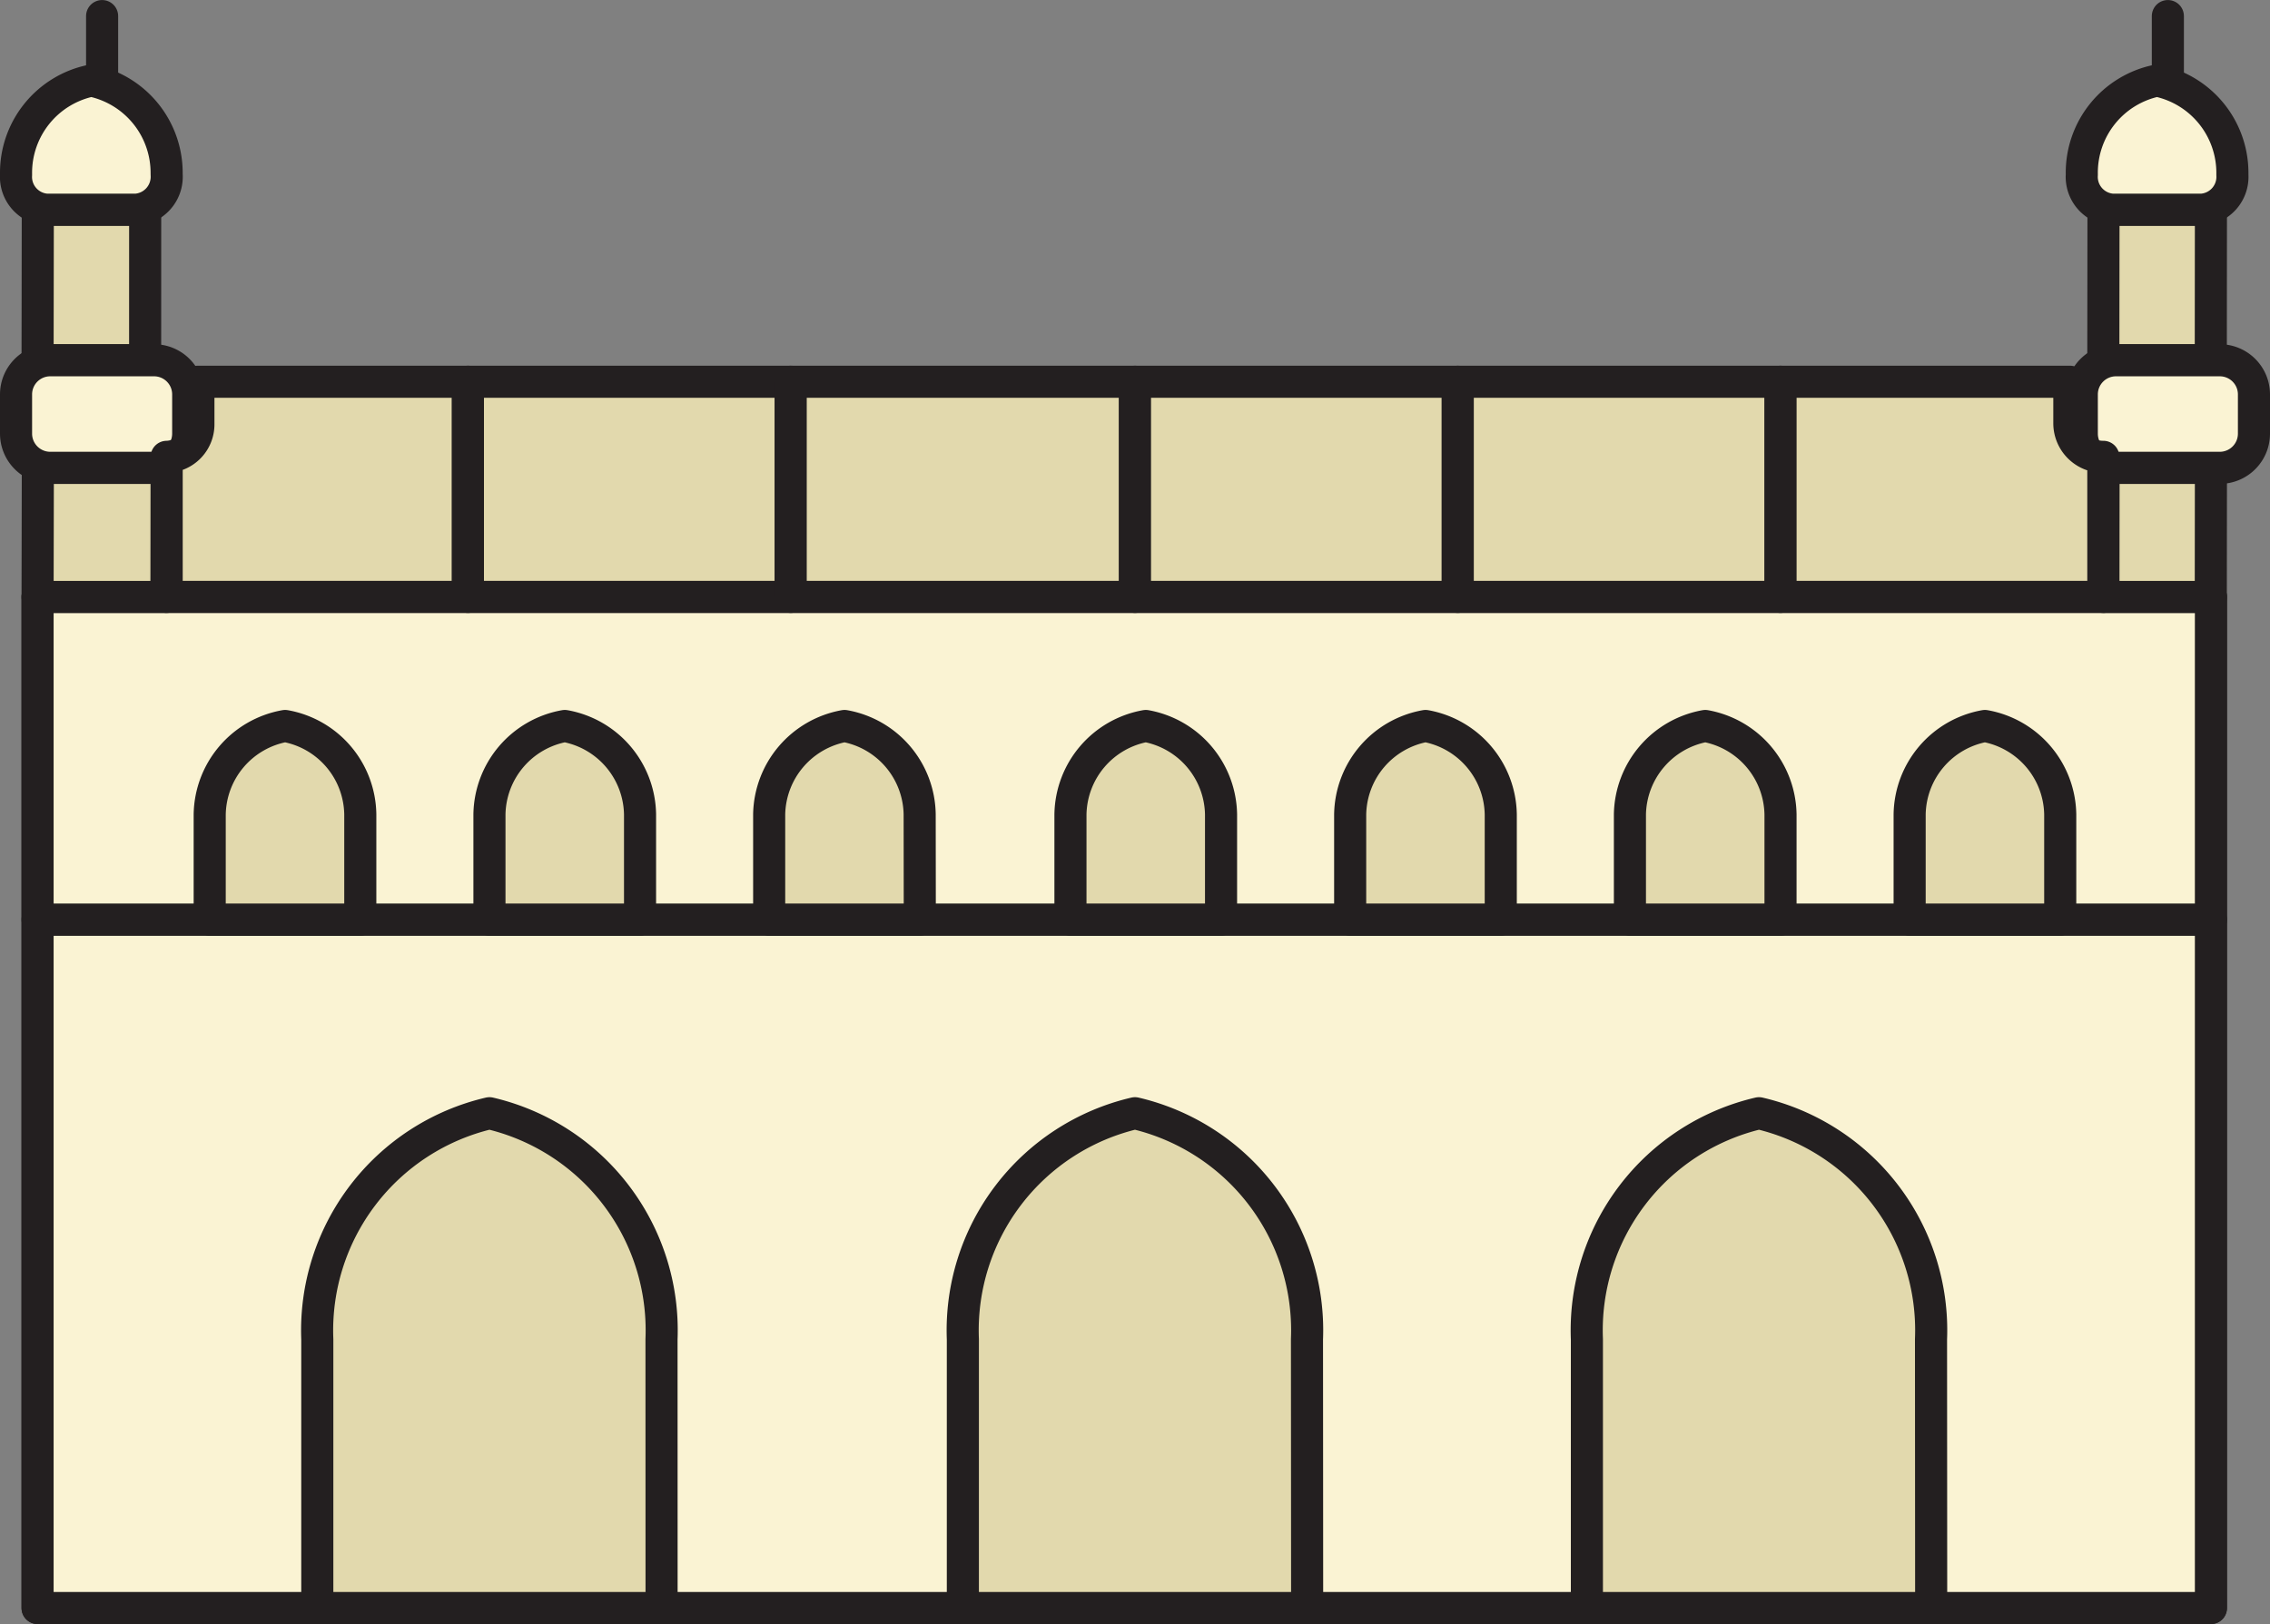 <svg xmlns="http://www.w3.org/2000/svg" width="70.741" height="50.625" viewBox="0 0 70.741 50.625">
  <rect x="0" y="0" width="70.741" height="50.625" fill="#808080" stroke="none"/>
  <defs>
    <style>
      .cls-1 {
        fill: none;
      }

      .cls-1, .cls-2, .cls-3 {
        stroke: #231f20;
        stroke-linecap: round;
        stroke-linejoin: round;
        stroke-miterlimit: 10;
      }

      .cls-2 {
        fill: #faf3d3;
      }

      .cls-3 {
        fill: #e2d9ad;
      }
    </style>
  </defs>
  <g id="Lucknow" transform="translate(0.5 0.501)">
    <path id="Stroke_2" data-name="Stroke 2" class="cls-1" d="M0,31.517H67.729V0H0Z" transform="translate(0.671 18.105)"/>
    <path id="Stroke_5" data-name="Stroke 5" class="cls-2" d="M0,21.459H67.729V0H0Z" transform="translate(0.671 28.165)"/>
    <path id="Stroke_8" data-name="Stroke 8" class="cls-3" d="M10.727,7.045A6.947,6.947,0,0,0,5.365,0,6.952,6.952,0,0,0,0,7.045v8.379H10.729Z" transform="translate(9.388 34.2)"/>
    <path id="Stroke_10" data-name="Stroke 10" class="cls-3" d="M10.724,7.045A6.946,6.946,0,0,0,5.364,0,6.949,6.949,0,0,0,0,7.045v8.379H10.729Z" transform="translate(29.506 34.2)"/>
    <path id="Stroke_12" data-name="Stroke 12" class="cls-3" d="M10.724,7.045A6.945,6.945,0,0,0,5.363,0,6.947,6.947,0,0,0,0,7.045v8.379H10.729Z" transform="translate(48.953 34.2)"/>
    <path id="Stroke_14" data-name="Stroke 14" class="cls-2" d="M0,10.059H67.729V0H0Z" transform="translate(0.671 18.105)"/>
    <path id="Stroke_16" data-name="Stroke 16" class="cls-3" d="M4.693,2.757A2.841,2.841,0,0,0,2.35,0,2.848,2.848,0,0,0,0,2.757V6.035H4.693Z" transform="translate(6.035 22.129)"/>
    <path id="Stroke_18" data-name="Stroke 18" class="cls-3" d="M4.693,2.756A2.847,2.847,0,0,0,2.348,0,2.845,2.845,0,0,0,0,2.756V6.035H4.693Z" transform="translate(14.753 22.129)"/>
    <path id="Stroke_20" data-name="Stroke 20" class="cls-3" d="M4.69,2.756A2.843,2.843,0,0,0,2.348,0,2.852,2.852,0,0,0,0,2.756V6.035H4.694Z" transform="translate(23.47 22.129)"/>
    <path id="Stroke_22" data-name="Stroke 22" class="cls-3" d="M4.693,2.756A2.85,2.85,0,0,0,2.348,0,2.847,2.847,0,0,0,0,2.756V6.035H4.693Z" transform="translate(32.859 22.129)"/>
    <path id="Stroke_24" data-name="Stroke 24" class="cls-3" d="M4.693,2.756A2.849,2.849,0,0,0,2.348,0,2.848,2.848,0,0,0,0,2.756V6.035H4.693Z" transform="translate(41.576 22.129)"/>
    <path id="Stroke_26" data-name="Stroke 26" class="cls-3" d="M4.693,2.756A2.85,2.85,0,0,0,2.348,0,2.851,2.851,0,0,0,0,2.756V6.035H4.693Z" transform="translate(50.294 22.129)"/>
    <path id="Stroke_28" data-name="Stroke 28" class="cls-3" d="M4.693,2.756A2.848,2.848,0,0,0,2.345,0,2.845,2.845,0,0,0,0,2.756V6.035H4.693Z" transform="translate(59.011 22.129)"/>
    <path id="Stroke_30" data-name="Stroke 30" class="cls-3" d="M4.018,4.024H0L.008,0H4.024Z" transform="translate(0.671 14.082)"/>
    <path id="Stroke_32" data-name="Stroke 32" class="cls-3" d="M3.352,4.694H0L.007,0H3.353Z" transform="translate(0.671 6.035)"/>
    <path id="Stroke_34" data-name="Stroke 34" class="cls-2" d="M4.693,2.906A2.935,2.935,0,0,0,2.345,0,2.932,2.932,0,0,0,0,2.906v.032A1.025,1.025,0,0,0,.957,4.024h2.78a1.029,1.029,0,0,0,.957-1.085Z" transform="translate(0 2.012)"/>
    <path id="Stroke_36" data-name="Stroke 36" class="cls-1" d="M0,2.012V0" transform="translate(2.682)"/>
    <path id="Stroke_39" data-name="Stroke 39" class="cls-2" d="M5.365,2.291A1.066,1.066,0,0,1,4.3,3.353H1.068A1.067,1.067,0,0,1,0,2.291V1.062A1.065,1.065,0,0,1,1.068,0H4.3A1.064,1.064,0,0,1,5.365,1.062Z" transform="translate(0 10.729)"/>
    <path id="Stroke_41" data-name="Stroke 41" class="cls-3" d="M3.349,4.024H0L.005,0H3.353Z" transform="translate(65.047 14.082)"/>
    <path id="Stroke_43" data-name="Stroke 43" class="cls-3" d="M3.349,4.694H0L.005,0H3.353Z" transform="translate(65.047 6.035)"/>
    <path id="Stroke_45" data-name="Stroke 45" class="cls-2" d="M4.693,2.906A2.934,2.934,0,0,0,2.342,0,2.928,2.928,0,0,0,0,2.906v.032A1.026,1.026,0,0,0,.956,4.024h2.78a1.027,1.027,0,0,0,.957-1.085Z" transform="translate(64.376 2.012)"/>
    <path id="Stroke_47" data-name="Stroke 47" class="cls-1" d="M0,2.012,0,0" transform="translate(67.058)"/>
    <path id="Stroke_50" data-name="Stroke 50" class="cls-2" d="M5.365,2.291A1.066,1.066,0,0,1,4.3,3.353H1.069A1.066,1.066,0,0,1,0,2.291V1.062A1.065,1.065,0,0,1,1.069,0H4.3A1.065,1.065,0,0,1,5.365,1.062Z" transform="translate(64.376 10.729)"/>
    <path id="Stroke_54" data-name="Stroke 54" class="cls-3" d="M.966,0A1.175,1.175,0,0,1,.989.117V1.309A1.012,1.012,0,0,1,0,2.34V6.706H9.388V0Z" transform="translate(4.694 11.399)"/>
    <path id="Stroke_56" data-name="Stroke 56" class="cls-3" d="M0,6.706H10.059V0H0Z" transform="translate(14.082 11.399)"/>
    <path id="Stroke_58" data-name="Stroke 58" class="cls-3" d="M0,6.706H10.729V0H0Z" transform="translate(24.141 11.399)"/>
    <path id="Stroke_60" data-name="Stroke 60" class="cls-3" d="M0,6.706H10.059V0H0Z" transform="translate(34.87 11.399)"/>
    <path id="Stroke_62" data-name="Stroke 62" class="cls-3" d="M0,6.706H10.059V0H0Z" transform="translate(44.929 11.399)"/>
    <path id="Stroke_64" data-name="Stroke 64" class="cls-3" d="M10.058,2.34A1.047,1.047,0,0,1,9,1.309V.117A1.11,1.11,0,0,1,9.021,0H0V6.706H10.059V2.34Z" transform="translate(54.988 11.399)"/>
  </g>
</svg>
